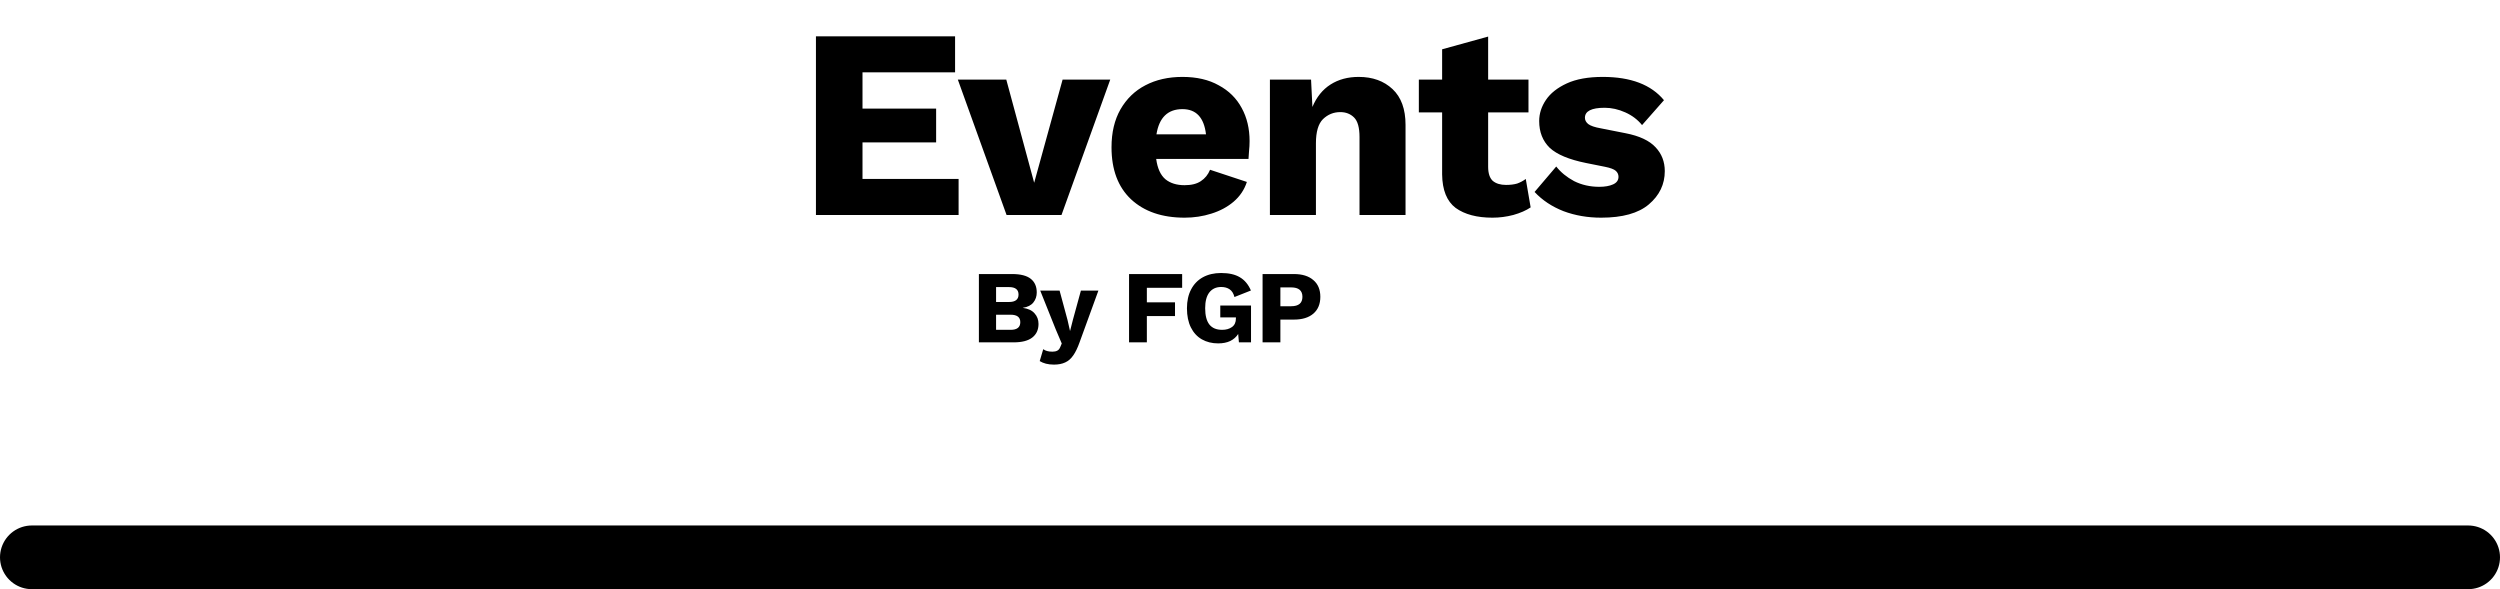 <svg width="314" height="74" viewBox="0 0 314 74" fill="none" xmlns="http://www.w3.org/2000/svg">
<path d="M102.482 27V4.56H119.958V9.082H108.33V13.638H117.578V17.888H108.33V22.478H120.4V27H102.482ZM133.462 10H139.446L133.326 27H126.424L120.304 10H126.39L129.892 22.954L133.462 10ZM148.787 27.34C145.954 27.34 143.71 26.569 142.055 25.028C140.423 23.487 139.607 21.311 139.607 18.5C139.607 16.641 139.981 15.055 140.729 13.74C141.5 12.403 142.543 11.394 143.857 10.714C145.195 10.011 146.747 9.66 148.515 9.66C150.306 9.66 151.825 10.011 153.071 10.714C154.341 11.394 155.304 12.346 155.961 13.57C156.619 14.771 156.947 16.154 156.947 17.718C156.947 18.149 156.925 18.568 156.879 18.976C156.857 19.361 156.834 19.69 156.811 19.962H145.217C145.376 21.141 145.761 21.991 146.373 22.512C146.985 23.011 147.79 23.26 148.787 23.26C149.649 23.26 150.329 23.09 150.827 22.75C151.349 22.41 151.734 21.934 151.983 21.322L156.607 22.852C156.29 23.827 155.735 24.654 154.941 25.334C154.171 25.991 153.241 26.49 152.153 26.83C151.088 27.17 149.966 27.34 148.787 27.34ZM148.515 13.706C146.679 13.706 145.591 14.76 145.251 16.868H151.473C151.224 14.76 150.238 13.706 148.515 13.706ZM159.501 27V10H164.669L164.839 13.434C165.36 12.187 166.119 11.247 167.117 10.612C168.114 9.977 169.293 9.66 170.653 9.66C172.398 9.66 173.815 10.17 174.903 11.19C175.991 12.21 176.535 13.706 176.535 15.678V27H170.755V17.208C170.755 16.029 170.528 15.213 170.075 14.76C169.621 14.307 169.043 14.08 168.341 14.08C167.502 14.08 166.777 14.375 166.165 14.964C165.575 15.553 165.281 16.562 165.281 17.99V27H159.501ZM191.977 10V14.114H186.911V20.948C186.911 21.764 187.104 22.353 187.489 22.716C187.897 23.056 188.453 23.226 189.155 23.226C189.699 23.226 190.164 23.169 190.549 23.056C190.935 22.92 191.297 22.727 191.637 22.478L192.249 26.048C191.683 26.433 190.957 26.751 190.073 27C189.212 27.227 188.339 27.34 187.455 27.34C185.506 27.34 183.965 26.932 182.831 26.116C181.721 25.277 181.154 23.872 181.131 21.9V14.114H178.207V10H181.131V6.192L186.911 4.594V10H191.977ZM201.107 27.34C199.407 27.34 197.832 27.068 196.381 26.524C194.93 25.957 193.718 25.153 192.743 24.11L195.463 20.914C196.03 21.639 196.778 22.251 197.707 22.75C198.659 23.226 199.713 23.464 200.869 23.464C201.572 23.464 202.15 23.362 202.603 23.158C203.056 22.954 203.283 22.637 203.283 22.206C203.283 21.911 203.17 21.662 202.943 21.458C202.716 21.254 202.263 21.084 201.583 20.948L199.203 20.472C197.072 20.041 195.554 19.407 194.647 18.568C193.763 17.707 193.321 16.585 193.321 15.202C193.321 14.273 193.604 13.389 194.171 12.55C194.738 11.711 195.61 11.02 196.789 10.476C197.968 9.932 199.475 9.66 201.311 9.66C204.824 9.66 207.386 10.635 208.995 12.584L206.241 15.712C205.697 15.032 204.994 14.499 204.133 14.114C203.272 13.729 202.41 13.536 201.549 13.536C199.894 13.536 199.067 13.955 199.067 14.794C199.067 15.089 199.203 15.349 199.475 15.576C199.77 15.803 200.302 15.984 201.073 16.12L204.167 16.732C205.912 17.072 207.17 17.661 207.941 18.5C208.712 19.316 209.097 20.313 209.097 21.492C209.097 23.147 208.428 24.541 207.091 25.674C205.776 26.785 203.782 27.34 201.107 27.34Z" fill="black"/>
<path d="M122.949 43V34.42H127.122C128.179 34.42 128.959 34.619 129.462 35.018C129.965 35.417 130.216 35.989 130.216 36.734C130.216 37.219 130.073 37.64 129.787 37.995C129.501 38.35 129.063 38.571 128.474 38.658V38.671C129.133 38.758 129.622 38.987 129.943 39.36C130.272 39.724 130.437 40.166 130.437 40.686C130.437 41.423 130.173 41.995 129.644 42.402C129.124 42.801 128.348 43 127.317 43H122.949ZM125.107 37.93H126.732C127.529 37.93 127.928 37.618 127.928 36.994C127.928 36.37 127.529 36.058 126.732 36.058H125.107V37.93ZM125.107 41.427H126.94C127.746 41.427 128.149 41.106 128.149 40.465C128.149 39.841 127.746 39.529 126.94 39.529H125.107V41.427ZM137.959 36.5L135.593 43C135.35 43.685 135.086 44.231 134.8 44.638C134.514 45.054 134.176 45.349 133.786 45.522C133.396 45.704 132.928 45.795 132.382 45.795C132.009 45.795 131.671 45.756 131.368 45.678C131.073 45.6 130.813 45.492 130.588 45.353L131.03 43.858C131.186 43.971 131.35 44.049 131.524 44.092C131.697 44.144 131.918 44.17 132.187 44.17C132.438 44.17 132.642 44.127 132.798 44.04C132.962 43.962 133.092 43.797 133.188 43.546L133.357 43.143L132.603 41.375L130.653 36.5H133.084L134.085 40.205L134.397 41.583L134.761 40.153L135.762 36.5H137.959ZM148.478 36.149H144.045V37.969H147.581V39.698H144.045V43H141.809V34.42H148.478V36.149ZM152.994 43.13C152.231 43.13 151.551 42.961 150.953 42.623C150.364 42.285 149.904 41.787 149.575 41.128C149.246 40.469 149.081 39.668 149.081 38.723C149.081 37.804 149.254 37.016 149.601 36.357C149.948 35.69 150.442 35.178 151.083 34.823C151.733 34.468 152.496 34.29 153.371 34.29C154.35 34.29 155.135 34.468 155.724 34.823C156.322 35.17 156.786 35.724 157.115 36.487L155.048 37.306C154.935 36.864 154.736 36.543 154.45 36.344C154.164 36.145 153.809 36.045 153.384 36.045C152.743 36.045 152.244 36.275 151.889 36.734C151.542 37.185 151.369 37.843 151.369 38.71C151.369 39.629 151.547 40.313 151.902 40.764C152.257 41.206 152.79 41.427 153.501 41.427C153.995 41.427 154.407 41.31 154.736 41.076C155.065 40.842 155.23 40.482 155.23 39.997V39.867H153.267V38.372H157.128V43H155.607L155.516 41.947C155.273 42.328 154.94 42.623 154.515 42.831C154.099 43.03 153.592 43.13 152.994 43.13ZM162.519 34.42C163.559 34.42 164.369 34.671 164.95 35.174C165.539 35.668 165.834 36.37 165.834 37.28C165.834 38.19 165.539 38.896 164.95 39.399C164.369 39.893 163.559 40.14 162.519 40.14H160.816V43H158.58V34.42H162.519ZM162.168 38.463C163.112 38.463 163.585 38.069 163.585 37.28C163.585 36.491 163.112 36.097 162.168 36.097H160.816V38.463H162.168Z" fill="black"/>
<path d="M4 70H310" stroke="black" stroke-width="8" stroke-linecap="round" stroke-linejoin="round"/>
</svg>
